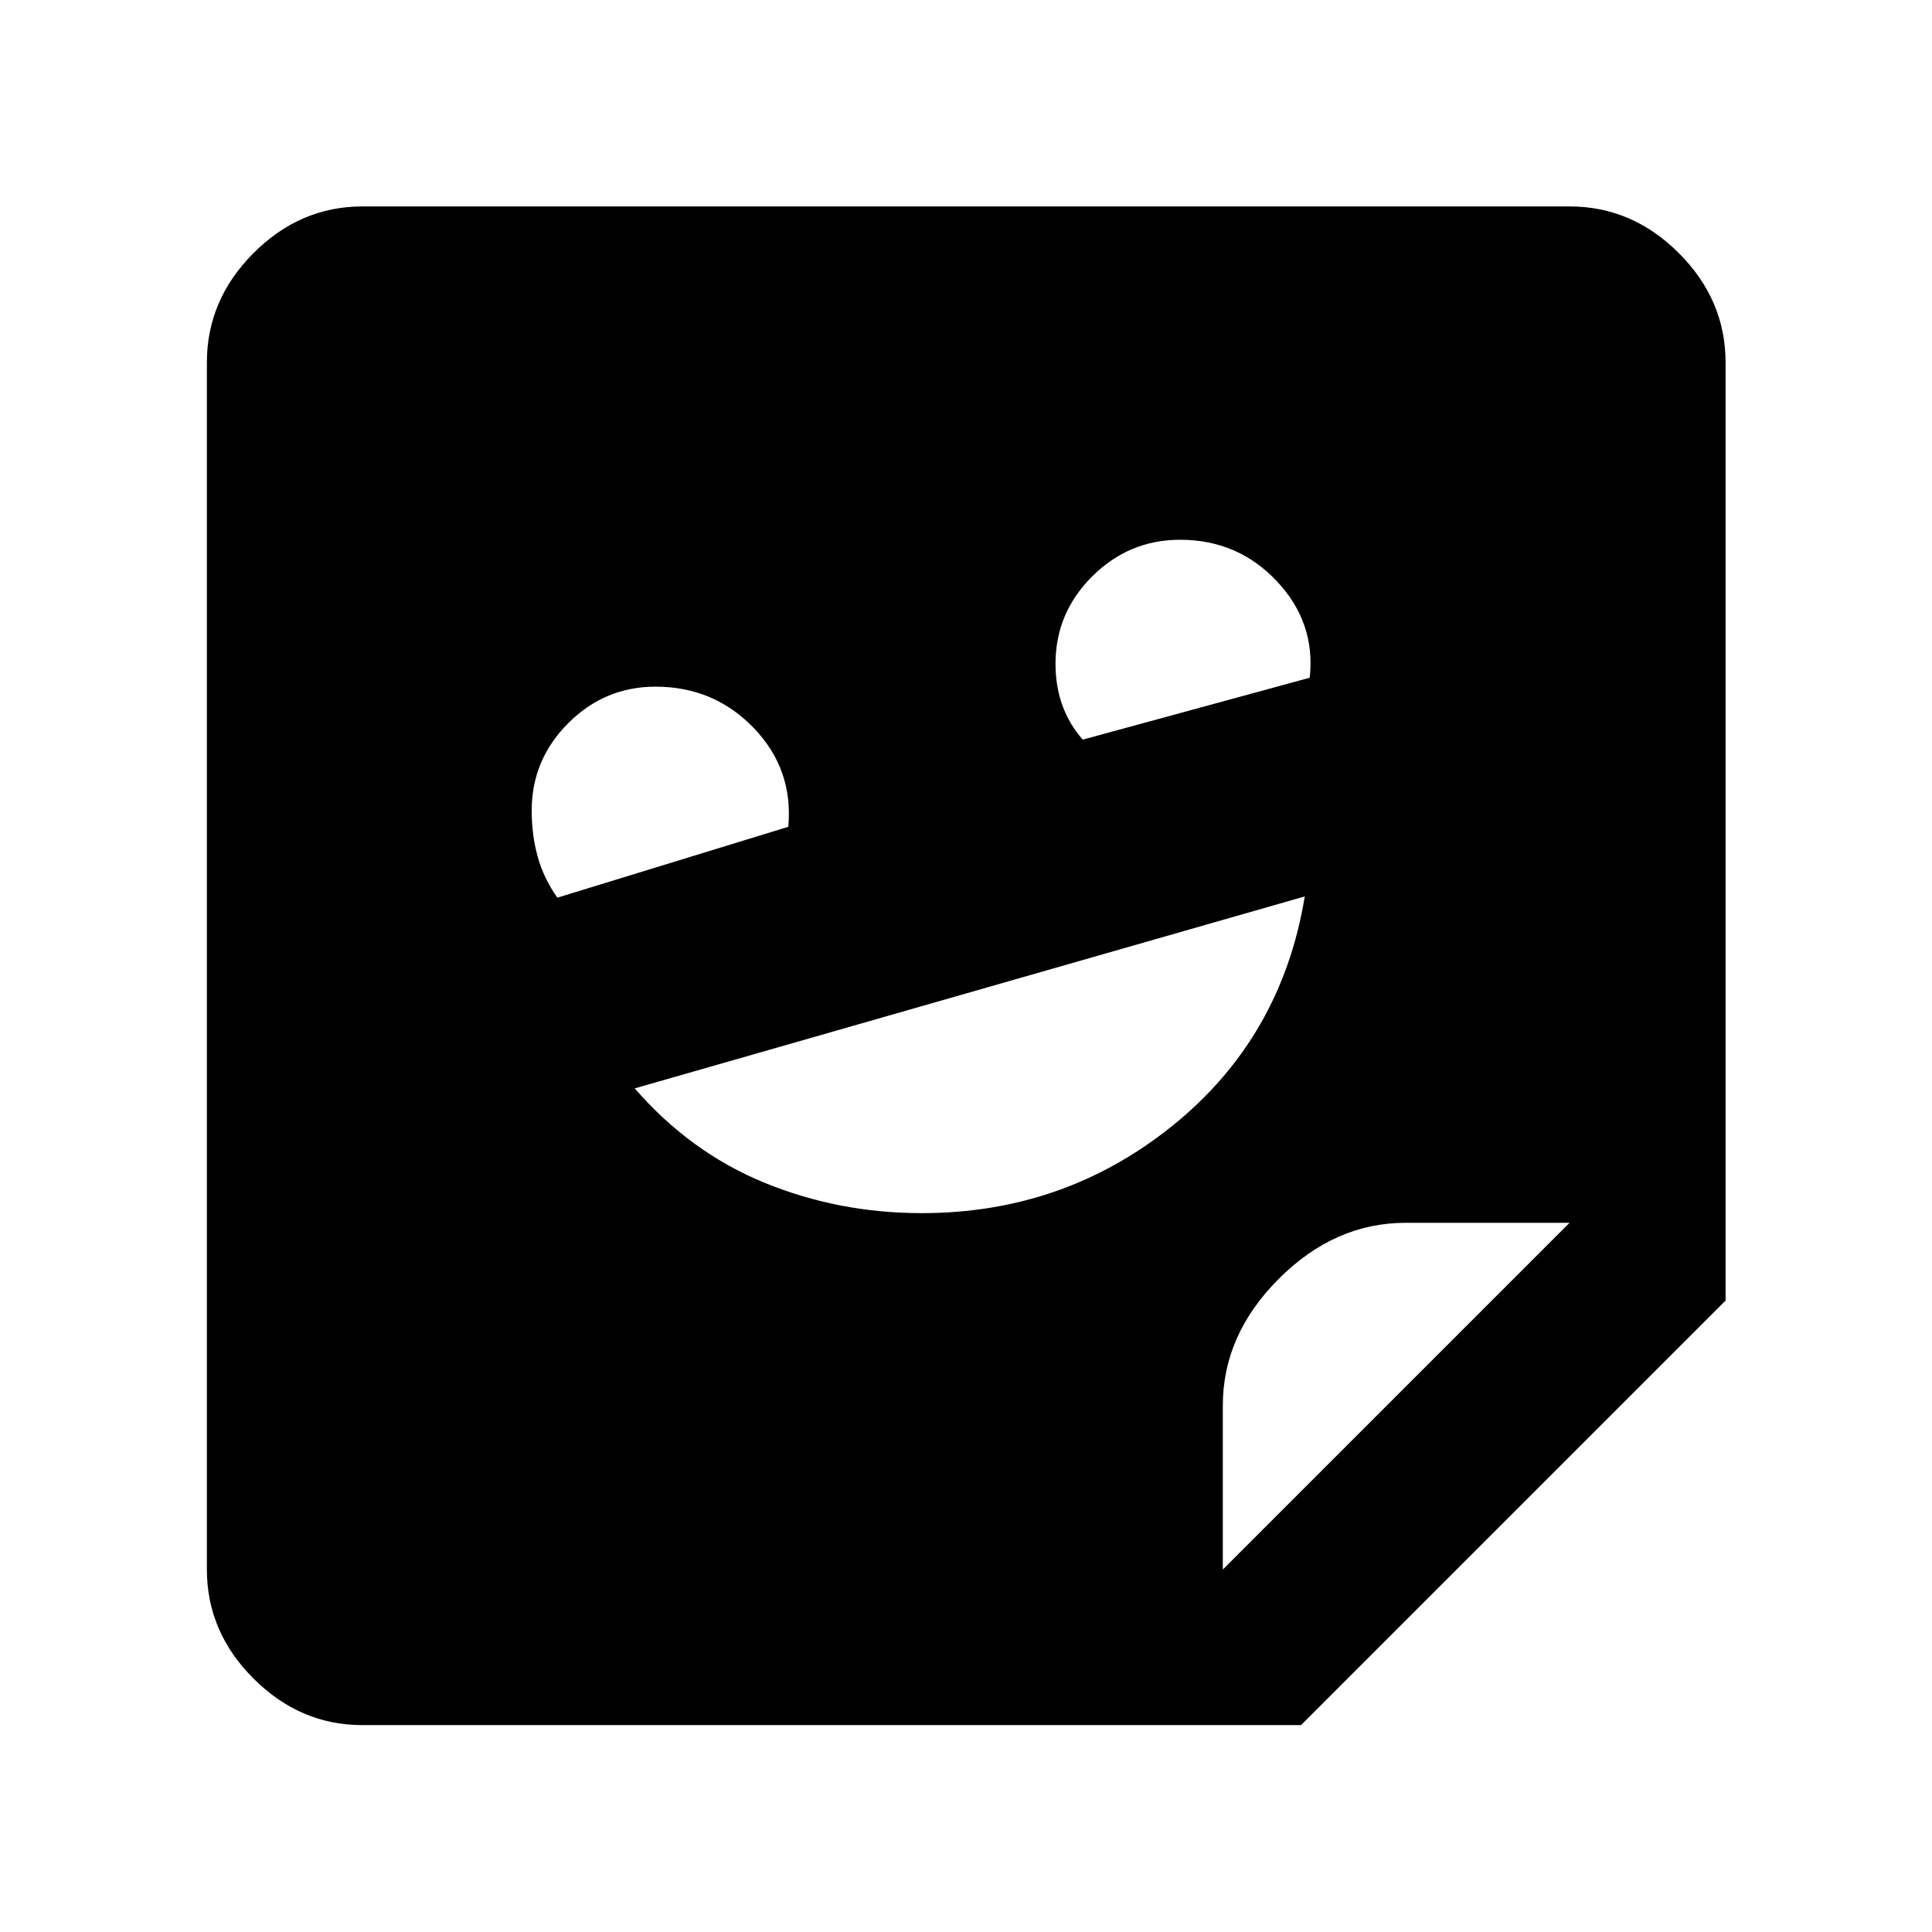 <svg xmlns="http://www.w3.org/2000/svg" height="48" viewBox="0 -960 960 960" width="48"><path d="M180.11-102.8q-31.02 0-54.16-23.15-23.15-23.14-23.15-54.16v-599.78q0-31.12 23.15-54.33 23.14-23.21 54.16-23.21h599.78q31.12 0 54.33 23.21 23.21 23.21 23.21 54.33v466.13L646.48-102.8H180.11ZM538-592.48l112.8-30.76q3-27.43-16.38-47.99-19.38-20.57-48.07-20.57-25.28 0-43.58 18.15-18.29 18.16-18.29 43.43 0 11.24 3.38 20.61T538-592.48Zm-261.04 78.52 114.74-35.21q2.58-28.59-17.18-49.11-19.75-20.52-48.79-20.52-25.24 0-43.39 18.15-18.14 18.16-18.14 43.42 0 12.23 3 22.99 3 10.76 9.76 20.28ZM458-357.2q70.9 0 124.88-43.66 53.97-43.66 65.45-113.71l-332.94 95.38q27.56 31.75 64.44 46.87Q416.72-357.2 458-357.2Zm149.61 177.09 172.28-172.28H698.4q-35.15 0-62.97 27.82t-27.82 62.97v81.49Z"/></svg>